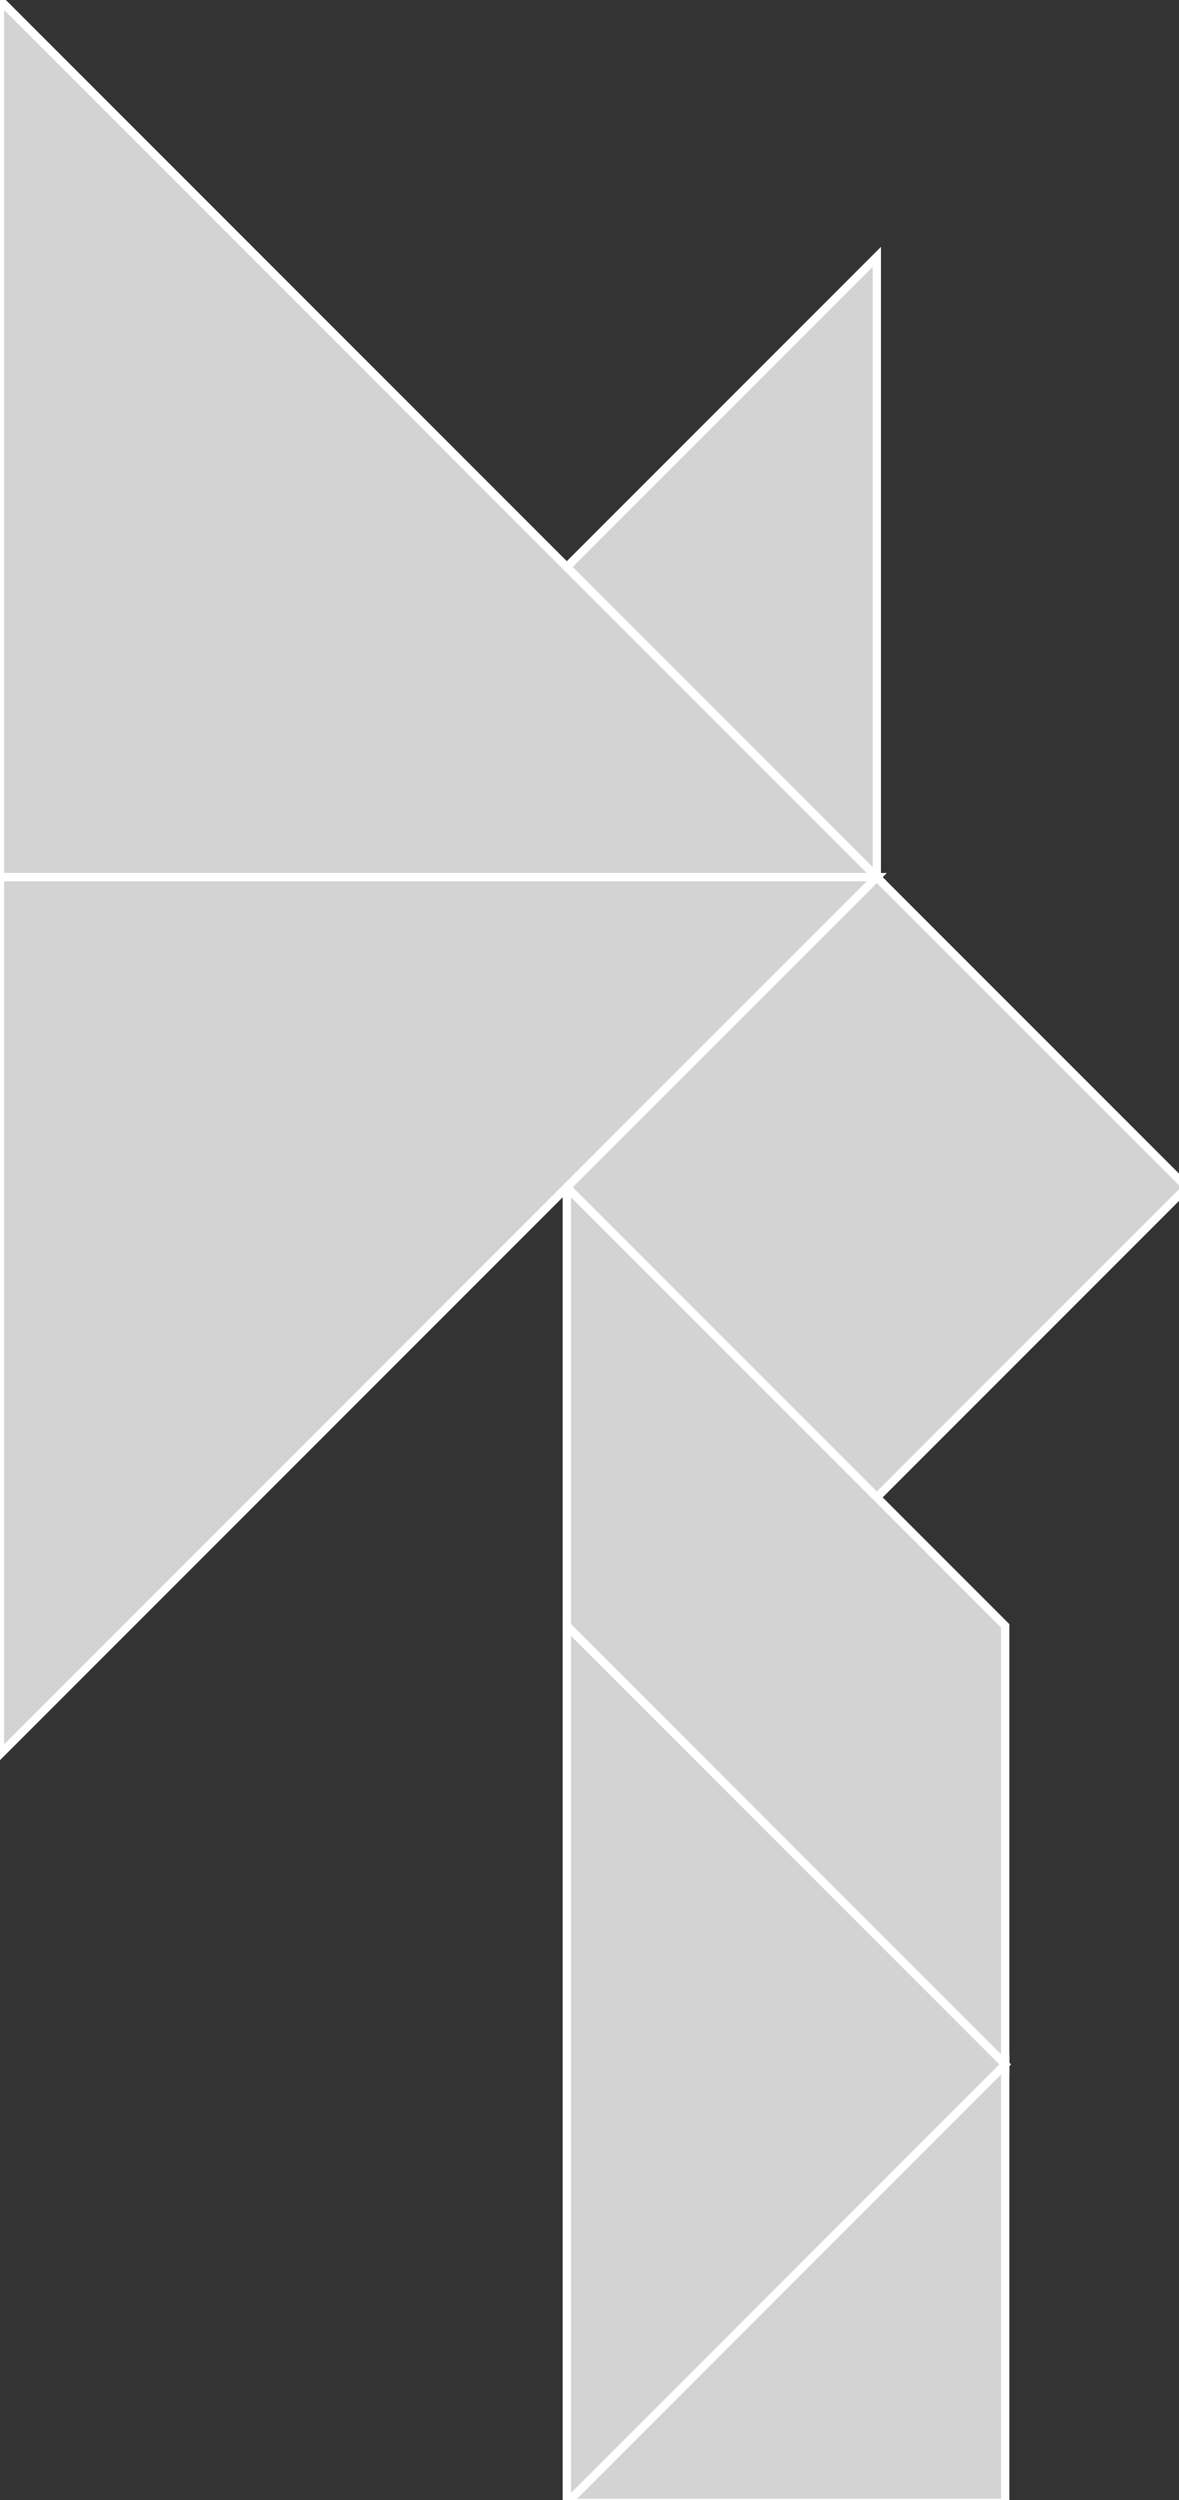 <?xml version="1.0" encoding="utf-8" ?>
<svg baseProfile="full" height="301" version="1.1" width="142" xmlns="http://www.w3.org/2000/svg" xmlns:ev="http://www.w3.org/2001/xml-events" xmlns:xlink="http://www.w3.org/1999/xlink"><rect width="100%" height="100%" fill="#333333" stroke="none"/><defs /><polygon fill="lightgray"  id="1" points="105.603,180.276 68.267,142.939 105.603,105.603 142.939,142.939" stroke = "white" strokewidth = "1" /><polygon fill="lightgray"  id="2" points="68.267,142.939 68.267,195.741 121.068,248.542 121.068,195.741" stroke = "white" strokewidth = "1" /><polygon fill="lightgray"  id="3" points="105.603,105.603 68.267,68.267 105.603,30.93" stroke = "white" strokewidth = "1" /><polygon fill="lightgray"  id="4" points="121.068,301.344 68.267,301.344 121.068,248.542" stroke = "white" strokewidth = "1" /><polygon fill="lightgray"  id="5" points="68.267,301.344 121.068,248.542 68.267,195.741" stroke = "white" strokewidth = "1" /><polygon fill="lightgray"  id="6" points="0.0,105.603 105.603,105.603 0.0,0.0" stroke = "white" strokewidth = "1" /><polygon fill="lightgray"  id="7" points="0.0,211.206 0.0,105.603 105.603,105.603" stroke = "white" strokewidth = "1" /></svg>